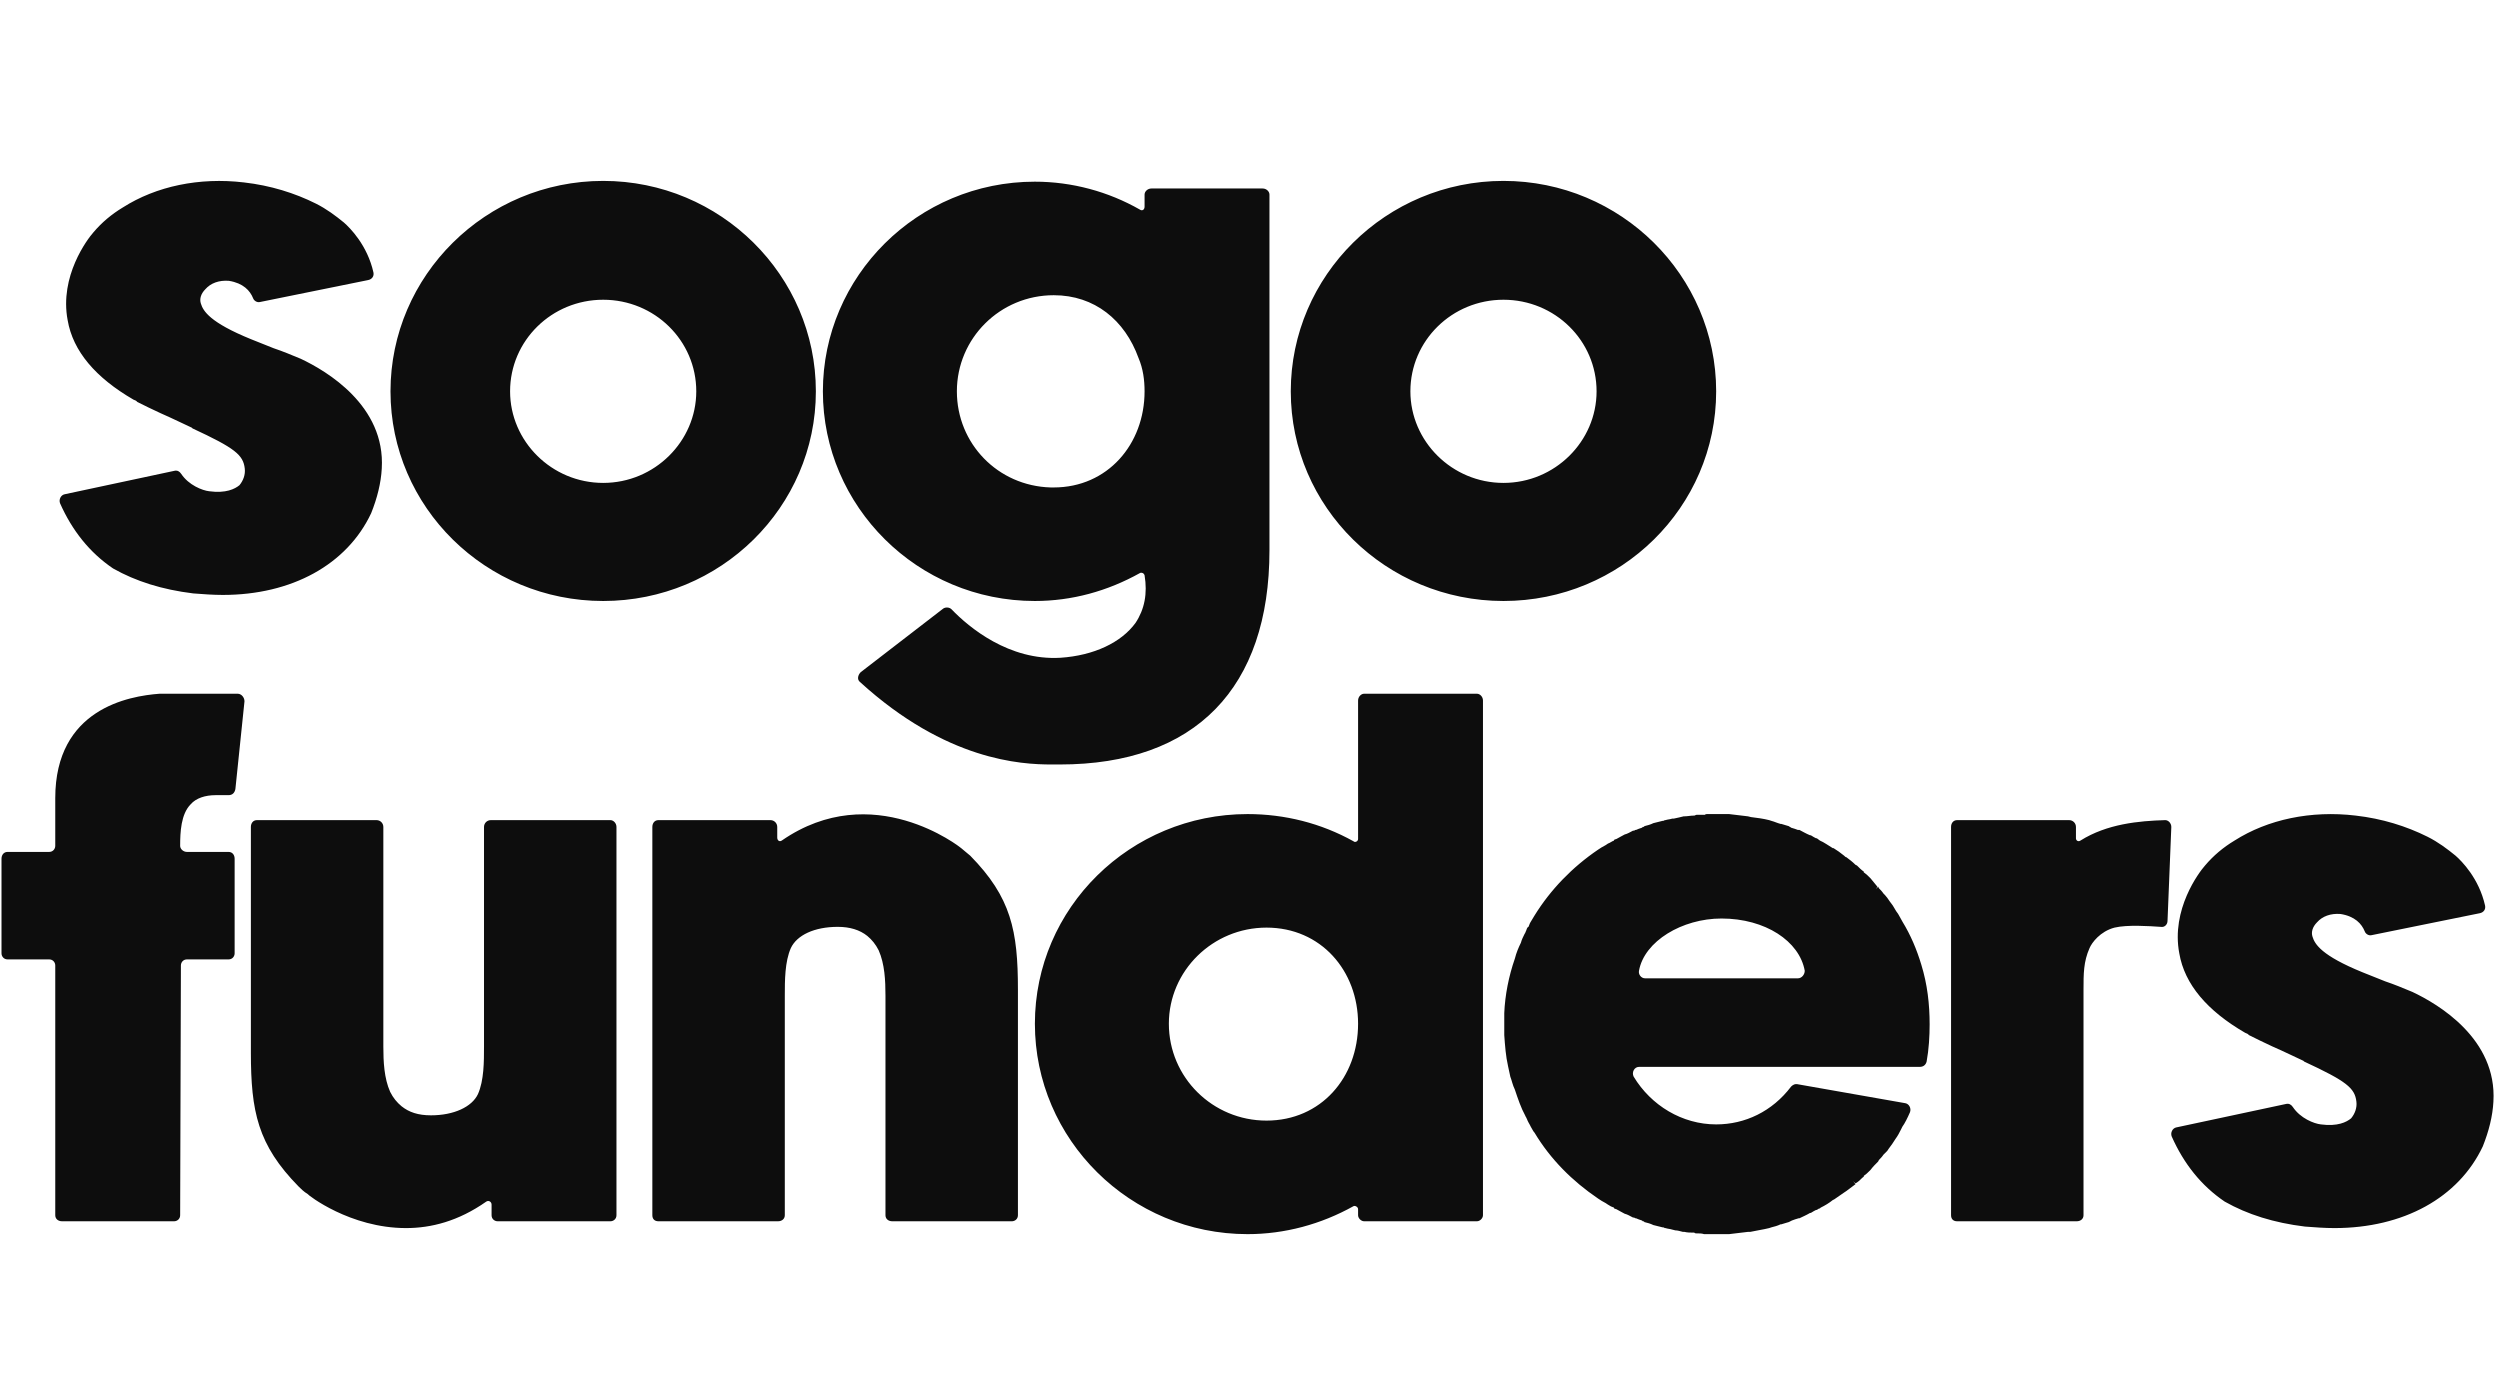 <svg width="116" height="64" viewBox="0 0 116 64" fill="none" xmlns="http://www.w3.org/2000/svg">
<path d="M13.956 16.648C13.535 16.472 13.113 16.297 12.692 16.156C12.341 16.016 11.989 15.875 11.638 15.735C9.742 14.962 9.426 14.435 9.32 14.084C9.25 13.873 9.32 13.627 9.531 13.417C9.777 13.136 10.163 12.995 10.62 13.03C11.287 13.136 11.603 13.487 11.744 13.838C11.779 13.944 11.919 14.049 12.06 14.014L17.082 12.995C17.257 12.96 17.363 12.82 17.328 12.644C17.047 11.38 16.239 10.572 15.958 10.326C15.572 10.01 15.15 9.694 14.659 9.448C13.675 8.956 12.551 8.605 11.322 8.465C9.25 8.219 7.248 8.64 5.703 9.624C5.176 9.94 4.72 10.326 4.333 10.783C4.052 11.099 2.753 12.82 3.139 14.857C3.385 16.297 4.439 17.526 6.195 18.544C6.265 18.579 6.3 18.579 6.335 18.614L6.37 18.65C6.721 18.825 7.073 19.001 7.459 19.176C8.021 19.422 8.513 19.668 8.899 19.844L8.934 19.879C10.901 20.792 11.287 21.108 11.357 21.74C11.392 22.021 11.287 22.302 11.111 22.513C10.901 22.688 10.479 22.899 9.707 22.794C9.391 22.759 8.758 22.513 8.407 21.986C8.337 21.881 8.232 21.81 8.091 21.846L2.999 22.934C2.823 22.969 2.718 23.18 2.788 23.356C3.35 24.62 4.158 25.639 5.246 26.376C6.3 26.973 7.529 27.359 8.969 27.535C9.426 27.57 9.882 27.605 10.339 27.605C13.535 27.605 16.099 26.2 17.222 23.812C17.503 23.11 17.679 22.407 17.714 21.74C17.89 18.825 15.15 17.21 13.956 16.648ZM27.988 8.394C22.544 8.394 18.119 12.784 18.119 18.158C18.119 23.531 22.544 27.886 27.988 27.886C33.431 27.886 37.856 23.531 37.856 18.158C37.856 12.784 33.431 8.394 27.988 8.394ZM27.988 22.407C25.599 22.407 23.668 20.476 23.668 18.158C23.668 15.805 25.599 13.908 27.988 13.908C30.376 13.908 32.307 15.805 32.307 18.158C32.307 20.476 30.376 22.407 27.988 22.407ZM58.587 8.746H53.425C53.249 8.746 53.108 8.886 53.108 9.027V9.589C53.108 9.729 53.003 9.799 52.898 9.729C51.423 8.886 49.737 8.43 48.016 8.43C42.572 8.43 38.182 12.82 38.182 18.158C38.182 23.496 42.572 27.886 48.016 27.886C49.737 27.886 51.388 27.43 52.898 26.587C52.968 26.552 53.073 26.587 53.108 26.692C53.249 27.535 53.108 28.273 52.687 28.905C52.02 29.818 50.755 30.415 49.21 30.52C46.822 30.661 44.961 29.115 44.153 28.273C44.047 28.167 43.872 28.167 43.767 28.237L39.938 31.188C39.798 31.328 39.763 31.539 39.903 31.644C43.907 35.297 47.384 35.472 48.789 35.472C48.894 35.472 48.964 35.472 49.035 35.472H49.175C55.462 35.472 58.903 31.925 58.903 25.533V23.672V9.027C58.903 8.886 58.763 8.746 58.587 8.746ZM48.894 22.618C48.859 22.618 48.824 22.618 48.789 22.618H48.754C46.295 22.548 44.399 20.581 44.399 18.158C44.399 15.7 46.401 13.698 48.894 13.698C50.791 13.698 52.195 14.857 52.828 16.613C53.038 17.104 53.108 17.631 53.108 18.158C53.108 20.616 51.388 22.618 48.894 22.618ZM69.761 8.394C64.318 8.394 59.892 12.784 59.892 18.158C59.892 23.531 64.318 27.886 69.761 27.886C75.205 27.886 79.63 23.531 79.63 18.158C79.63 12.784 75.205 8.394 69.761 8.394ZM69.761 22.407C67.373 22.407 65.442 20.476 65.442 18.158C65.442 15.805 67.373 13.908 69.761 13.908C72.149 13.908 74.081 15.805 74.081 18.158C74.081 20.476 72.149 22.407 69.761 22.407Z" fill="#0D0D0D"/>
<path d="M10.009 36.895H10.606C10.782 36.895 10.887 36.789 10.922 36.614L11.344 32.54C11.344 32.364 11.203 32.189 11.028 32.189H8.078C8.078 32.189 7.832 32.189 7.41 32.189C5.97 32.294 2.564 32.891 2.564 37.035V39.248C2.564 39.388 2.458 39.529 2.283 39.529H0.351C0.176 39.529 0.07 39.669 0.07 39.845V44.235C0.07 44.375 0.176 44.516 0.351 44.516H2.283C2.458 44.516 2.564 44.656 2.564 44.797V55.368V56.386C2.564 56.562 2.704 56.667 2.88 56.667H8.078C8.218 56.667 8.359 56.562 8.359 56.386L8.394 44.797C8.394 44.656 8.499 44.516 8.675 44.516H10.606C10.782 44.516 10.887 44.375 10.887 44.235V39.845C10.887 39.669 10.782 39.529 10.606 39.529H8.675C8.499 39.529 8.359 39.388 8.359 39.248C8.359 38.616 8.394 37.773 8.85 37.316C9.096 37.035 9.518 36.895 10.009 36.895ZM28.323 38.054H22.774C22.598 38.054 22.458 38.194 22.458 38.37V48.555C22.458 49.257 22.458 50.135 22.177 50.767C21.896 51.364 21.053 51.751 19.999 51.751C19.402 51.751 18.981 51.61 18.63 51.329C18.419 51.154 18.243 50.943 18.103 50.662C17.822 50.03 17.787 49.257 17.787 48.555V38.37C17.787 38.194 17.646 38.054 17.471 38.054H11.922C11.746 38.054 11.641 38.194 11.641 38.37V48.836C11.641 51.575 11.957 53.12 13.853 55.052C13.959 55.157 14.099 55.298 14.275 55.403C14.275 55.438 16.241 56.983 18.84 56.983C19.999 56.983 21.264 56.667 22.563 55.754C22.668 55.684 22.809 55.754 22.809 55.895V56.386C22.809 56.562 22.949 56.667 23.09 56.667H28.323C28.463 56.667 28.604 56.562 28.604 56.386V38.37C28.604 38.194 28.463 38.054 28.323 38.054ZM45.019 39.704C44.879 39.599 44.738 39.459 44.598 39.353C44.563 39.318 40.489 36.087 36.274 39.002C36.169 39.072 36.064 39.002 36.064 38.861V38.37C36.064 38.194 35.923 38.054 35.748 38.054H30.55C30.374 38.054 30.269 38.194 30.269 38.37V56.386C30.269 56.562 30.374 56.667 30.55 56.667H36.099C36.274 56.667 36.415 56.562 36.415 56.386V46.202C36.415 45.499 36.415 44.621 36.696 43.989C36.977 43.392 37.785 43.006 38.873 43.006C39.435 43.006 39.892 43.146 40.243 43.427C40.454 43.603 40.629 43.813 40.77 44.094C41.051 44.727 41.086 45.499 41.086 46.202V56.386C41.086 56.562 41.226 56.667 41.402 56.667H46.951C47.092 56.667 47.232 56.562 47.232 56.386V45.921C47.232 43.181 46.916 41.636 45.019 39.704ZM68.529 32.189H63.296C63.156 32.189 63.015 32.329 63.015 32.505V38.932C63.015 39.037 62.875 39.107 62.805 39.037C61.294 38.194 59.609 37.773 57.888 37.773C52.444 37.773 48.019 42.128 48.019 47.501C48.019 52.874 52.444 57.264 57.888 57.264C59.609 57.264 61.294 56.808 62.805 55.965C62.875 55.93 63.015 56 63.015 56.105V56.386C63.015 56.527 63.156 56.667 63.296 56.667H68.529C68.67 56.667 68.81 56.527 68.81 56.386V32.505C68.81 32.329 68.67 32.189 68.529 32.189ZM58.766 51.996C56.272 51.996 54.235 49.995 54.235 47.501C54.235 45.043 56.272 43.041 58.766 43.041C61.294 43.041 63.015 45.043 63.015 47.501C63.015 49.995 61.294 51.996 58.766 51.996ZM89.149 44.762C88.938 44.059 88.657 43.392 88.271 42.76L88.095 42.444C88.06 42.373 87.99 42.303 87.955 42.233L87.85 42.057C87.814 41.987 87.744 41.917 87.674 41.812C87.604 41.706 87.533 41.601 87.463 41.531L87.393 41.46C87.323 41.355 87.252 41.285 87.182 41.215L87.147 41.144L87.042 41.25L87.112 41.144C87.007 41.004 86.901 40.898 86.796 40.758L86.726 40.688C86.655 40.617 86.585 40.547 86.48 40.477V40.442C86.374 40.372 86.269 40.266 86.164 40.161L86.094 40.126C85.953 39.985 85.812 39.88 85.672 39.775C85.637 39.775 85.602 39.739 85.567 39.704C85.391 39.564 85.251 39.459 85.075 39.353H85.04C84.864 39.248 84.618 39.072 84.443 39.002C84.408 38.967 84.338 38.932 84.302 38.897L84.232 39.037L84.302 38.897H84.267C84.197 38.861 84.127 38.826 84.021 38.756H83.986C83.811 38.686 83.635 38.581 83.495 38.51H83.424C83.319 38.475 83.249 38.44 83.108 38.405C83.073 38.37 83.038 38.37 83.003 38.335C82.897 38.3 82.757 38.264 82.652 38.229H82.617C82.476 38.194 82.336 38.124 82.195 38.089L82.09 38.054C81.809 37.983 81.528 37.948 81.247 37.913L81.106 37.878C80.825 37.843 80.509 37.808 80.228 37.773H80.123C79.947 37.773 79.807 37.773 79.666 37.773C79.526 37.773 79.385 37.773 79.21 37.773C79.175 37.773 79.14 37.773 79.105 37.808H79.069C78.964 37.808 78.859 37.808 78.753 37.808H78.718C78.683 37.808 78.648 37.843 78.613 37.843C78.437 37.843 78.297 37.878 78.156 37.878H78.121C78.016 37.913 77.805 37.948 77.665 37.983H77.594C77.489 38.019 77.384 38.019 77.278 38.054H77.243C77.208 38.089 77.173 38.089 77.138 38.089C76.997 38.124 76.857 38.159 76.716 38.194C76.576 38.264 76.435 38.3 76.295 38.335C76.295 38.37 76.26 38.37 76.225 38.37L76.19 38.405C76.084 38.44 75.979 38.475 75.909 38.51H75.874C75.838 38.545 75.803 38.545 75.768 38.545C75.628 38.616 75.522 38.686 75.382 38.721C75.241 38.791 75.136 38.861 74.996 38.932C74.96 38.932 74.925 38.967 74.89 38.967V39.002C74.785 39.037 74.715 39.107 74.609 39.142L74.504 39.213C74.363 39.283 74.258 39.353 74.153 39.423C72.959 40.231 71.94 41.285 71.203 42.479C71.132 42.584 71.062 42.725 70.992 42.83L70.922 43.006C70.886 43.006 70.886 43.041 70.851 43.076C70.851 43.111 70.816 43.146 70.816 43.181L70.781 43.252C70.781 43.287 70.746 43.322 70.746 43.322C70.676 43.462 70.606 43.603 70.57 43.743C70.465 43.954 70.36 44.2 70.289 44.481C70.008 45.288 69.833 46.166 69.798 47.009C69.798 47.185 69.798 47.361 69.798 47.536C69.798 47.677 69.798 47.852 69.798 48.028C69.833 48.52 69.868 49.011 69.973 49.468C70.008 49.643 70.044 49.819 70.079 49.959C70.149 50.135 70.184 50.346 70.289 50.556C70.43 50.978 70.57 51.399 70.781 51.786C70.781 51.821 70.816 51.821 70.816 51.856L70.851 51.926C70.886 52.032 70.957 52.137 70.992 52.207L71.027 52.277C71.097 52.383 71.132 52.488 71.203 52.558C71.94 53.788 72.959 54.806 74.153 55.614C74.258 55.684 74.363 55.754 74.504 55.825L74.609 55.895C74.715 55.965 74.785 56 74.89 56.035V56.07C74.925 56.07 74.96 56.105 74.996 56.105C75.136 56.176 75.241 56.246 75.382 56.316C75.522 56.351 75.628 56.422 75.768 56.492C75.803 56.492 75.838 56.492 75.874 56.527H75.909C75.979 56.562 76.084 56.597 76.19 56.632L76.225 56.667C76.26 56.667 76.295 56.667 76.295 56.703C76.435 56.738 76.576 56.773 76.716 56.843C76.857 56.878 76.997 56.913 77.138 56.948C77.173 56.948 77.208 56.948 77.243 56.983H77.278C77.384 57.019 77.489 57.019 77.594 57.054L77.735 57.089C77.84 57.089 77.946 57.124 78.086 57.159H78.156C78.297 57.194 78.437 57.194 78.613 57.194C78.648 57.229 78.683 57.229 78.718 57.229H78.753C78.859 57.229 78.964 57.229 79.069 57.264H79.105C79.14 57.264 79.175 57.264 79.21 57.264C79.385 57.264 79.526 57.264 79.666 57.264C79.807 57.264 79.947 57.264 80.123 57.264H80.228C80.509 57.229 80.825 57.194 81.106 57.159H81.212C81.528 57.089 81.809 57.054 82.09 56.983L82.195 56.948C82.336 56.913 82.476 56.878 82.617 56.808H82.652C82.757 56.773 82.897 56.738 83.003 56.703L83.143 56.632C83.249 56.597 83.319 56.562 83.46 56.527H83.495C83.635 56.457 83.811 56.386 83.986 56.281H84.021C84.127 56.211 84.197 56.176 84.267 56.141H84.302C84.338 56.105 84.408 56.07 84.443 56.07L84.478 56.035C84.689 55.93 84.864 55.825 85.04 55.684L85.11 55.649C85.251 55.544 85.426 55.438 85.567 55.333L85.672 55.263C85.812 55.157 85.953 55.052 86.094 54.947L85.988 54.806L86.094 54.911L86.199 54.841C86.304 54.771 86.374 54.666 86.48 54.595V54.56C86.585 54.49 86.655 54.42 86.726 54.349L86.796 54.279C86.901 54.139 87.007 54.033 87.147 53.893L87.182 53.823C87.252 53.752 87.323 53.682 87.393 53.577L87.463 53.507C87.498 53.471 87.533 53.436 87.569 53.401L87.639 53.296C87.744 53.155 87.85 53.015 87.955 52.839C88.06 52.699 88.13 52.558 88.201 52.418L88.271 52.277C88.376 52.137 88.517 51.856 88.622 51.61C88.692 51.434 88.587 51.224 88.411 51.189L83.424 50.311C83.284 50.276 83.178 50.346 83.108 50.416C82.23 51.575 80.966 52.172 79.631 52.172C78.051 52.172 76.611 51.294 75.803 49.959C75.698 49.749 75.838 49.503 76.049 49.503H89.079C89.254 49.503 89.36 49.398 89.395 49.257C89.5 48.695 89.535 48.063 89.535 47.536C89.535 46.588 89.43 45.675 89.149 44.762ZM83.424 45.394H76.33C76.154 45.394 76.014 45.218 76.049 45.043C76.295 43.673 78.051 42.619 79.877 42.619C81.914 42.619 83.495 43.673 83.74 45.043C83.74 45.218 83.6 45.394 83.424 45.394ZM100.468 38.054C99.239 38.089 97.763 38.229 96.534 39.002C96.429 39.072 96.324 39.002 96.324 38.897V38.37C96.324 38.194 96.183 38.054 96.007 38.054H90.81C90.634 38.054 90.529 38.194 90.529 38.37V56.386C90.529 56.562 90.634 56.667 90.81 56.667H96.359C96.534 56.667 96.675 56.562 96.675 56.386V45.921C96.675 45.183 96.675 44.621 96.956 43.989C97.061 43.743 97.447 43.216 98.115 43.041C98.712 42.9 99.73 42.971 100.257 43.006C100.433 43.041 100.573 42.9 100.573 42.725L100.749 38.37C100.749 38.194 100.608 38.054 100.468 38.054ZM111.936 46.026C111.515 45.85 111.093 45.675 110.672 45.534C110.321 45.394 109.969 45.253 109.618 45.113C107.722 44.34 107.406 43.813 107.3 43.462C107.23 43.252 107.3 43.006 107.511 42.795C107.757 42.514 108.143 42.373 108.6 42.409C109.267 42.514 109.583 42.865 109.724 43.216C109.759 43.322 109.899 43.427 110.04 43.392L115.062 42.373C115.237 42.338 115.343 42.198 115.308 42.022C115.027 40.758 114.219 39.95 113.938 39.704C113.552 39.388 113.13 39.072 112.639 38.826C111.655 38.335 110.531 37.983 109.302 37.843C107.23 37.597 105.228 38.019 103.683 39.002C103.156 39.318 102.7 39.704 102.313 40.161C102.032 40.477 100.733 42.198 101.119 44.235C101.365 45.675 102.419 46.904 104.175 47.922C104.245 47.958 104.28 47.958 104.315 47.993L104.35 48.028C104.701 48.203 105.053 48.379 105.439 48.555C106.001 48.8 106.493 49.046 106.879 49.222L106.914 49.257C108.881 50.17 109.267 50.486 109.337 51.118C109.372 51.399 109.267 51.68 109.091 51.891C108.881 52.067 108.459 52.277 107.687 52.172C107.371 52.137 106.738 51.891 106.387 51.364C106.317 51.259 106.212 51.189 106.071 51.224L100.979 52.312C100.803 52.348 100.698 52.558 100.768 52.734C101.33 53.998 102.138 55.017 103.226 55.754C104.28 56.351 105.509 56.738 106.949 56.913C107.406 56.948 107.862 56.983 108.319 56.983C111.515 56.983 114.078 55.579 115.202 53.191C115.483 52.488 115.659 51.786 115.694 51.118C115.87 48.203 113.13 46.588 111.936 46.026Z" fill="#0D0D0D"/>
</svg>
